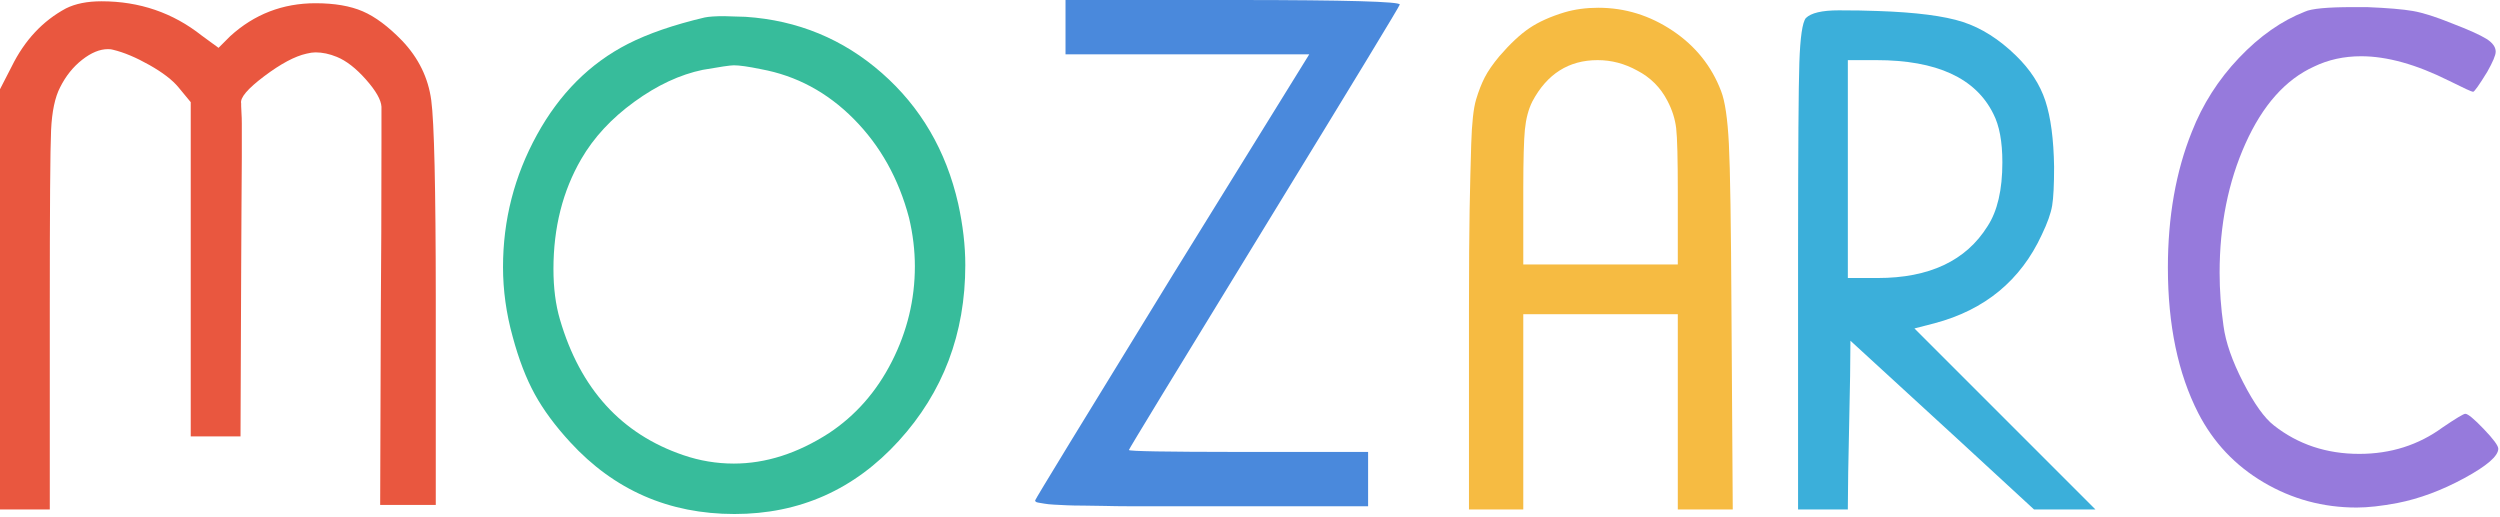 <?xml version="1.0" encoding="UTF-8"?>
<svg width="696px" height="144px" viewBox="0 0 696 144" version="1.1" xmlns="http://www.w3.org/2000/svg" xmlns:xlink="http://www.w3.org/1999/xlink">
    <!-- Generator: Sketch 64 (93537) - https://sketch.com -->
    <title>MOZARC</title>
    <desc>Created with Sketch.</desc>
    <g id="Page-1" stroke="none" stroke-width="1" fill="none" fill-rule="evenodd">
        <g id="logo" fill-rule="nonzero">
            <g id="MOZARC">
                <path d="M13.86,141.84 L13.86,85.86 C13.86,58.02 13.98,41.49 14.22,36.27 C14.46,31.05 15.3,27.06 16.74,24.3 C18.3,21.18 20.34,18.63 22.86,16.65 C25.38,14.67 27.78,13.68 30.06,13.68 C30.66,13.68 31.14,13.74 31.5,13.86 C34.5,14.58 37.86,15.99 41.58,18.09 C45.3,20.19 48,22.26 49.68,24.3 L53.1,28.44 L53.1,121.5 L66.96,121.5 L67.14,75.78 C67.14,71.22 67.17,65.25 67.23,57.87 C67.284,51.247 67.314,46.581 67.319,43.872 L67.32,34.38 C67.32,33.3 67.29,32.34 67.23,31.5 C67.17,30.66 67.14,30 67.14,29.52 L67.14,28.8 C66.78,27.24 68.91,24.72 73.53,21.24 C78.15,17.76 82.08,15.66 85.32,14.94 C86.28,14.7 87.12,14.58 87.84,14.58 C89.76,14.58 91.74,15 93.78,15.84 C96.42,16.92 99.12,19.02 101.88,22.14 C104.64,25.26 106.08,27.78 106.2,29.7 L106.2,39.563 C106.194,57.45 106.134,73.062 106.02,86.4 L105.84,140.58 L121.32,140.58 L121.32,82.722 C121.303,52.289 120.883,34.015 120.06,27.9 C119.22,21.66 116.52,16.14 111.96,11.34 C108.12,7.38 104.46,4.65 100.98,3.15 C97.5,1.65 93.12,0.9 87.84,0.9 C78.72,0.9 70.8,3.96 64.08,10.08 L60.84,13.32 L56.16,9.9 C48.12,3.54 38.82,0.36 28.26,0.36 C24.3,0.36 21,1.02 18.36,2.34 C11.88,5.82 6.84,11.22 3.24,18.54 L-1.49213975e-13,24.84 L-1.49213975e-13,141.84 L13.86,141.84 Z" id="M" fill="#E9573F"></path>
                <path d="M204.48,143.1 C222.6,143.1 237.84,136.32 250.2,122.76 C262.56,109.2 268.74,92.88 268.74,73.8 C268.74,68.4 268.08,62.7 266.76,56.7 C263.4,41.94 256.32,29.82 245.52,20.34 C234.72,10.86 222.06,5.64 207.54,4.68 C206.82,4.68 205.8,4.65 204.48,4.59 C203.16,4.53 202.2,4.5 201.6,4.5 C199.2,4.5 197.4,4.62 196.2,4.86 C187.56,6.9 180.42,9.36 174.78,12.24 C164.22,17.64 155.79,26.07 149.49,37.53 C143.19,48.99 140.04,61.26 140.04,74.34 C140.04,80.82 140.94,87.3 142.74,93.78 C144.42,100.02 146.46,105.33 148.86,109.71 C151.26,114.09 154.56,118.56 158.76,123.12 C171,136.44 186.24,143.1 204.48,143.1 Z M204.3,129.06 C199.5,129.06 194.82,128.28 190.26,126.72 C172.98,120.84 161.52,108.24 155.88,88.92 C154.68,84.84 154.08,80.16 154.08,74.88 C154.08,63.36 156.66,53.16 161.82,44.28 C165.3,38.28 170.22,32.97 176.58,28.35 C182.94,23.73 189.3,20.76 195.66,19.44 C200.46,18.6 203.34,18.18 204.3,18.18 C205.86,18.18 208.38,18.54 211.86,19.26 C221.7,21.06 230.31,25.68 237.69,33.12 C245.07,40.56 250.2,49.74 253.08,60.66 C254.16,65.22 254.7,69.72 254.7,74.16 C254.7,83.4 252.57,92.22 248.31,100.62 C244.05,109.02 238.2,115.68 230.76,120.6 C222,126.24 213.18,129.06 204.3,129.06 Z" id="O" fill="#37BC9B"></path>
                <path d="M380.88,140.94 L380.88,125.82 L344.969,125.819 C324.51,125.805 314.28,125.626 314.28,125.28 C314.28,125.04 326.85,104.4 351.99,63.36 C377.13,22.32 389.7,1.62 389.7,1.26 C389.7,0.437 374.775,0.017 344.926,4.26325641e-14 L296.64,4.26325641e-14 L296.64,15.12 L364.5,15.12 L326.52,76.5 C301.08,117.9 288.3,138.84 288.18,139.32 C288.18,139.44 288.24,139.56 288.36,139.68 C288.48,139.8 288.75,139.89 289.17,139.95 C289.59,140.01 290.13,140.1 290.79,140.22 C291.45,140.34 292.32,140.43 293.4,140.49 C294.48,140.55 295.68,140.61 297,140.67 C298.32,140.73 299.88,140.76 301.68,140.76 C303.48,140.76 305.46,140.79 307.62,140.85 C309.584,140.905 311.795,140.934 314.255,140.94 L380.88,140.94 Z" id="Z" fill="#4A89DC"></path>
                <path d="M424.08,141.84 L424.08,87.48 L467.1,87.48 L467.1,141.84 L482.4,141.84 L482.04,86.4 C481.92,62.52 481.68,47.07 481.32,40.05 C480.96,33.03 480.24,28.14 479.16,25.38 C476.52,18.42 472.02,12.81 465.66,8.55 C459.3,4.29 452.4,2.16 444.96,2.16 C441.6,2.16 438.48,2.58 435.6,3.42 C431.64,4.62 428.37,6.09 425.79,7.83 C423.21,9.57 420.42,12.18 417.42,15.66 C415.62,17.82 414.27,19.77 413.37,21.51 C412.47,23.25 411.66,25.32 410.94,27.72 C410.22,30.12 409.77,34.23 409.59,40.05 C409.41,45.87 409.26,52.02 409.14,58.5 C409.027,64.599 408.967,73.833 408.96,86.204 L408.96,141.84 L424.08,141.84 Z M467.1,73.62 L424.08,73.62 L424.081,52.289 C424.094,44.407 424.244,39.008 424.53,36.09 C424.83,33.03 425.52,30.42 426.6,28.26 C430.68,20.58 436.74,16.74 444.78,16.74 C448.62,16.74 452.28,17.7 455.76,19.62 C459.48,21.54 462.3,24.36 464.22,28.08 C465.54,30.6 466.35,33.15 466.65,35.73 C466.95,38.31 467.1,44.28 467.1,53.64 L467.1,73.62 Z" id="A" fill="#F6BB42"></path>
                <path d="M514.44,141.84 L514.441,141.085 C514.452,135.931 514.571,128.383 514.8,118.44 C515.04,108 515.16,100.14 515.16,94.86 C537.96,115.74 555,131.4 566.28,141.84 L583.38,141.84 L532.98,91.44 L538.56,90 C552.6,86.28 562.56,78.06 568.44,65.34 C570,62.1 570.96,59.4 571.32,57.24 C571.68,55.08 571.86,51.48 571.86,46.44 C571.74,38.76 570.93,32.64 569.43,28.08 C567.93,23.52 565.2,19.32 561.24,15.48 C556.56,10.92 551.64,7.8 546.48,6.12 C541.32,4.44 533.4,3.42 522.72,3.06 C519.6,2.94 516,2.88 511.92,2.88 C507.24,2.88 504.18,3.6 502.74,5.04 C501.78,6.24 501.18,10.38 500.94,17.46 C500.712,24.186 500.592,41.688 500.581,69.966 L500.58,141.84 L514.44,141.84 Z M522.72,77.4 L514.44,77.4 L514.44,16.74 L522.36,16.74 C539.16,16.74 550.02,21.72 554.94,31.68 C556.62,34.92 557.46,39.42 557.46,45.18 C557.46,52.86 556.08,58.8 553.32,63 C547.32,72.6 537.12,77.4 522.72,77.4 Z" id="R" fill="#3BAFDA"></path>
                <path d="M656.1,141.3 C659.22,141.3 663,140.88 667.44,140.04 C673.56,138.84 679.77,136.53 686.07,133.11 C692.37,129.69 695.52,126.96 695.52,124.92 C695.52,124.08 694.17,122.25 691.47,119.43 C688.77,116.61 687.06,115.2 686.34,115.2 C685.86,115.2 683.76,116.46 680.04,118.98 C673.32,123.9 665.58,126.36 656.82,126.36 C647.7,126.36 639.78,123.72 633.06,118.44 C630.42,116.4 627.57,112.41 624.51,106.47 C621.45,100.53 619.62,95.28 619.02,90.72 C618.3,85.68 617.94,80.76 617.94,75.96 C617.94,62.64 620.34,50.64 625.14,39.96 C629.94,29.28 636.3,22.14 644.22,18.54 C648.18,16.62 652.56,15.66 657.36,15.66 C664.56,15.66 672.72,17.94 681.84,22.5 C685.92,24.54 688.14,25.56 688.5,25.56 C688.86,25.56 690.18,23.7 692.46,19.98 C694.02,17.22 694.8,15.36 694.8,14.4 C694.8,13.08 693.93,11.88 692.19,10.8 C690.45,9.72 687.24,8.28 682.56,6.48 C678.12,4.68 674.52,3.54 671.76,3.06 C669,2.58 664.74,2.22 658.98,1.98 L655.02,1.98 C647.94,1.98 643.5,2.4 641.7,3.24 C635.22,5.76 629.1,10.05 623.34,16.11 C617.58,22.17 613.2,29.04 610.2,36.72 C605.76,47.76 603.54,60.36 603.54,74.52 C603.54,90.48 606.36,103.98 612,115.02 C616.2,123.18 622.26,129.6 630.18,134.28 C638.1,138.96 646.74,141.3 656.1,141.3 Z" id="C" fill="#967ADC"></path>
            </g>
        </g>
    </g>
</svg>